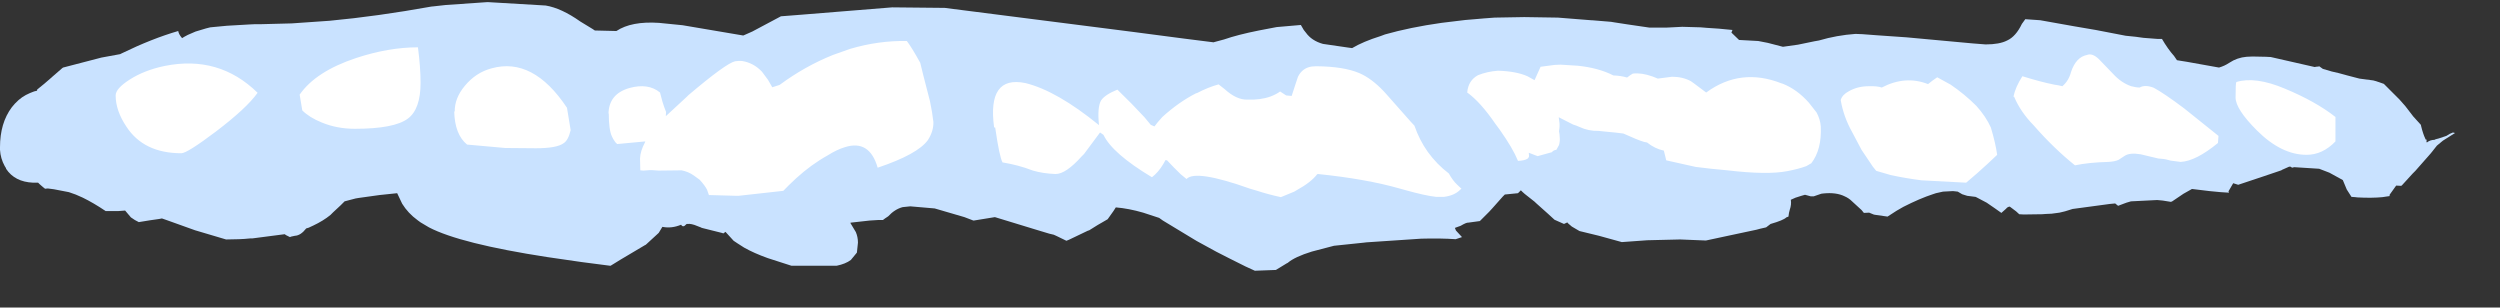 <?xml version="1.0" encoding="UTF-8" standalone="no"?>
<svg xmlns:xlink="http://www.w3.org/1999/xlink" height="58.5px" width="475.55px" xmlns="http://www.w3.org/2000/svg">
  <rect width="100%" height="100%" fill="#333333" stroke="none"/>
  <g transform="matrix(1.0, 0.0, 0.0, 1.0, 20.25, -23.5)">
    <use data-characterId="552" height="58.1" transform="matrix(1.0, 0.0, 0.0, 1.0, -20.25, 23.9)" width="475.55" xlink:href="#morphshape0"/>
    <use data-characterId="551" height="32.75" transform="matrix(1.0, 0.0, 0.0, 1.0, 0.85, 30.4)" width="423.9" xlink:href="#morphshape1"/>
  </g>
  <defs>
    <g id="morphshape0" transform="matrix(1.0, 0.0, 0.0, 1.0, 20.25, -23.9)">
      <path d="M94.5 81.9 L97.9 82.0 94.5 82.0 94.5 81.9 97.9 82.0 94.5 82.0 94.5 81.9 M-20.25 51.5 L-20.25 52.0 Q-20.15 53.65 -19.35 55.1 L-19.1 55.5 -19.1 55.6 Q-17.45 58.1 -13.95 58.25 L-13.75 58.25 -13.15 58.25 -13.0 58.25 -12.75 58.5 -11.95 59.2 -11.9 59.2 -11.7 59.4 -11.15 59.35 -10.0 59.5 Q-8.55 59.8 -7.15 60.05 -5.85 60.45 -4.5 61.1 -2.45 62.1 -0.15 63.65 L2.25 63.65 3.55 63.55 4.65 64.85 5.4 65.35 6.15 65.75 8.3 65.4 10.05 65.15 10.55 65.05 11.55 65.4 Q14.2 66.35 16.85 67.3 19.8 68.2 22.75 69.05 L25.2 69.0 26.2 68.95 27.35 68.85 27.75 68.85 Q30.85 68.45 33.9 68.05 L34.2 68.25 34.9 68.6 35.15 68.5 35.85 68.35 Q36.95 68.3 38.0 66.95 L38.5 66.8 38.7 66.7 39.35 66.4 Q41.25 65.5 42.6 64.4 L43.1 63.9 44.55 62.55 45.3 61.8 Q46.35 61.5 47.4 61.25 L48.0 61.15 Q50.0 60.85 51.95 60.6 L55.3 60.25 56.25 62.25 Q57.35 64.05 59.2 65.4 L59.75 65.8 61.35 66.75 61.35 66.75 Q67.3 69.85 83.85 72.4 87.15 72.9 90.4 73.35 93.1 73.7 95.8 74.05 L95.9 74.05 97.85 72.85 Q100.15 71.5 102.4 70.15 L102.6 70.05 Q103.85 68.9 105.05 67.8 L105.75 66.65 Q107.5 67.0 109.3 66.25 L109.35 66.3 Q109.7 66.85 110.3 66.15 L110.4 66.1 110.5 66.1 Q111.25 66.0 112.4 66.5 L113.05 66.75 113.25 66.85 Q115.15 67.35 117.05 67.8 L117.35 67.9 117.75 67.6 119.3 69.3 120.05 69.8 121.3 70.6 Q123.15 71.65 125.8 72.6 L130.3 74.05 133.3 74.05 134.0 74.05 Q135.5 74.05 137.0 74.05 137.95 74.05 138.9 74.05 140.6 73.7 141.6 72.95 L142.75 71.55 142.95 69.65 Q142.95 68.6 142.55 67.65 L141.5 65.9 141.6 65.85 145.2 65.45 146.8 65.35 147.7 65.35 148.1 65.05 148.7 64.65 Q149.95 63.3 151.45 62.9 152.2 62.8 152.9 62.75 L157.55 63.15 163.2 64.8 164.9 65.45 165.0 65.45 169.0 64.8 Q172.85 66.0 176.7 67.15 178.05 67.55 179.35 67.95 L180.2 68.15 180.75 68.4 Q181.7 68.85 182.6 69.3 L183.1 69.1 Q184.9 68.25 186.65 67.4 L186.95 67.3 188.55 66.3 189.85 65.55 190.45 65.2 191.55 63.65 192.0 62.95 Q194.45 63.15 197.2 63.95 L200.1 64.9 200.25 64.95 200.95 65.45 Q203.95 67.25 206.9 69.05 L207.4 69.35 Q209.3 70.4 211.15 71.4 L213.6 72.65 216.7 74.2 Q217.6 74.6 218.45 75.0 220.45 74.9 222.45 74.85 L224.5 73.6 224.7 73.5 Q226.05 72.35 229.3 71.35 L233.5 70.25 Q236.4 69.95 239.25 69.65 L239.65 69.6 Q244.9 69.25 250.1 68.9 253.8 68.8 256.65 69.0 L257.85 68.6 256.7 67.35 256.5 66.85 257.05 66.65 257.6 66.45 Q258.7 65.8 259.05 65.85 L261.25 65.55 263.0 63.8 263.6 63.15 265.6 60.9 266.0 60.5 268.5 60.25 269.05 59.7 269.15 59.8 269.35 60.0 269.8 60.4 271.7 61.9 271.9 62.1 Q273.1 63.15 274.25 64.2 L275.45 65.3 277.25 66.1 277.9 65.8 277.95 65.9 278.1 66.05 278.75 66.6 280.2 67.45 Q282.05 67.9 283.9 68.35 286.1 68.95 288.25 69.55 290.7 69.35 293.1 69.2 296.25 69.1 299.35 69.05 L304.25 69.25 308.45 68.35 Q311.15 67.75 313.85 67.2 L314.6 67.0 315.7 66.75 316.55 66.1 Q319.0 65.4 319.55 64.85 L319.95 64.7 320.05 64.0 320.2 63.4 Q320.55 62.4 320.4 61.5 L321.3 61.1 322.4 60.75 323.1 60.55 324.2 60.85 324.75 60.85 326.2 60.35 326.6 60.3 Q329.05 60.05 330.65 60.85 331.45 61.2 332.05 61.8 L333.85 63.45 334.3 64.0 335.3 63.95 336.15 64.3 336.35 64.35 338.8 64.7 340.5 63.6 Q341.1 63.25 341.8 62.85 344.95 61.25 347.4 60.45 L348.0 60.25 349.35 59.95 351.25 59.85 352.15 59.95 352.15 59.95 353.0 60.45 353.95 60.75 355.55 60.95 355.75 61.05 357.65 62.05 359.25 63.15 360.45 64.0 361.35 63.2 Q361.6 62.85 362.05 62.8 L363.25 63.7 363.85 64.25 364.7 64.3 Q366.45 64.25 368.2 64.25 L368.9 64.2 370.0 64.15 371.5 63.95 372.55 63.7 374.0 63.25 Q377.55 62.75 381.05 62.3 L382.1 62.2 382.65 62.65 384.25 62.05 385.1 61.8 390.1 61.55 391.15 61.65 392.7 61.9 392.95 61.8 395.1 60.35 396.7 59.45 397.15 59.5 400.05 59.85 402.15 60.05 403.75 60.15 403.65 59.9 404.55 58.35 405.5 58.65 408.95 57.5 410.3 57.05 413.7 55.9 413.85 55.8 415.2 55.2 415.45 55.2 415.75 55.4 416.15 55.3 420.9 55.6 422.85 56.35 425.4 57.75 426.15 59.55 427.05 60.95 427.75 61.0 428.15 61.05 Q430.95 61.2 432.95 61.0 L433.6 60.9 434.3 60.8 434.3 60.55 Q434.95 59.65 435.55 58.8 L436.45 58.85 436.6 58.8 Q437.65 57.65 438.7 56.5 L439.2 56.0 Q440.7 54.3 442.15 52.65 L443.3 51.2 444.45 50.25 446.75 48.8 446.35 48.7 Q445.75 48.9 445.1 49.35 L443.6 49.85 443.2 49.95 442.9 50.05 442.85 50.1 Q442.0 50.1 441.4 50.6 L441.3 50.5 441.4 50.05 441.35 49.95 441.3 50.25 441.1 49.9 Q440.65 48.95 440.3 47.5 L440.25 47.25 438.8 45.65 437.3 43.7 436.2 42.45 Q434.7 40.95 433.2 39.45 L431.75 38.95 431.2 38.8 428.55 38.45 426.25 37.85 424.6 37.4 423.3 37.1 Q422.45 36.85 421.6 36.6 L421.25 36.35 420.9 36.1 420.8 36.15 420.3 36.2 420.05 36.25 Q415.85 35.3 411.7 34.35 L410.75 34.3 408.25 34.25 407.1 34.3 Q405.3 34.45 403.8 35.45 402.9 36.05 401.85 36.35 398.75 35.8 395.7 35.25 L394.45 35.05 393.85 34.95 393.3 34.15 Q392.1 32.8 391.0 30.9 L390.1 30.9 387.5 30.7 386.75 30.6 386.05 30.5 384.1 30.3 378.4 29.2 374.3 28.5 367.85 27.35 365.0 27.15 364.35 28.05 Q363.2 30.45 361.55 31.2 360.1 31.95 357.45 31.95 L354.9 31.75 342.4 30.6 336.65 30.2 334.0 30.0 332.7 29.95 Q329.15 30.2 325.75 31.2 L324.9 31.35 321.75 32.0 318.9 32.4 316.0 31.65 314.2 31.3 310.55 31.1 309.1 29.7 309.3 29.2 306.7 28.95 304.45 28.8 303.25 28.7 299.75 28.6 296.75 28.75 293.5 28.75 289.4 28.15 286.8 27.75 286.2 27.65 282.55 27.35 282.4 27.35 276.1 26.85 269.7 26.75 264.05 26.85 262.05 27.0 260.3 27.15 258.5 27.3 253.95 27.85 Q247.95 28.7 243.2 30.05 L242.4 30.35 Q239.05 31.4 236.95 32.65 L236.2 32.55 231.4 31.85 Q229.25 31.25 228.15 29.7 L227.75 29.2 227.2 28.25 222.6 28.65 219.2 29.3 Q215.2 30.1 212.6 31.0 L210.75 31.5 210.6 31.55 205.05 30.85 195.5 29.6 189.25 28.8 159.45 25.0 149.45 24.9 132.15 26.3 128.3 26.6 122.85 29.5 121.15 30.25 121.1 30.25 109.6 28.3 105.1 27.85 Q99.85 27.5 97.0 29.4 L92.9 29.3 92.45 29.0 90.15 27.6 Q86.55 25.05 83.55 24.55 L72.5 23.9 64.55 24.45 62.3 24.7 61.8 24.75 Q51.55 26.6 42.45 27.45 L35.25 27.95 29.45 28.1 28.25 28.1 27.2 28.15 22.9 28.4 19.75 28.7 18.95 28.9 16.95 29.5 15.45 30.15 14.8 30.5 14.4 30.75 14.3 30.65 Q13.75 30.0 13.65 29.4 8.65 30.85 2.9 33.65 L2.6 33.8 Q0.8 34.15 -0.95 34.45 L-8.25 36.35 -8.4 36.45 -9.95 37.8 -10.3 38.1 -10.4 38.2 -11.85 39.45 -13.15 40.5 -13.2 40.65 -13.2 40.7 -13.2 40.75 Q-13.75 40.85 -14.3 41.1 L-14.55 41.2 Q-16.15 41.85 -17.35 43.15 L-17.45 43.25 -18.0 43.9 Q-20.25 46.9 -20.25 51.5" fill="#c9e2ff" fill-rule="evenodd" stroke="none"/>
      <path d="M-20.25 51.5 Q-20.25 46.9 -18.0 43.9 L-17.45 43.25 -17.35 43.15 Q-16.15 41.85 -14.55 41.2 L-14.3 41.1 Q-13.75 40.85 -13.2 40.75 L-13.2 40.7 -13.2 40.65 -13.15 40.5 -11.85 39.45 -10.4 38.2 -10.3 38.1 -9.95 37.8 -8.4 36.45 -8.25 36.35 -0.95 34.45 Q0.8 34.15 2.6 33.8 L2.9 33.65 Q8.65 30.85 13.65 29.4 13.75 30.0 14.3 30.65 L14.4 30.75 14.8 30.5 15.45 30.15 16.95 29.5 18.95 28.9 19.75 28.7 22.9 28.4 27.2 28.15 28.25 28.1 29.45 28.1 35.25 27.95 42.45 27.45 Q51.55 26.6 61.8 24.75 L62.3 24.7 64.55 24.45 72.5 23.9 83.55 24.55 Q86.55 25.05 90.15 27.6 L92.45 29.0 92.9 29.3 97.0 29.4 Q99.85 27.5 105.1 27.85 L109.6 28.3 121.1 30.25 121.15 30.25 122.85 29.5 128.3 26.6 132.15 26.3 149.45 24.9 159.45 25.0 189.25 28.8 195.5 29.6 205.05 30.85 210.6 31.55 210.75 31.5 212.6 31.0 Q215.2 30.1 219.2 29.3 L222.6 28.65 227.2 28.25 227.75 29.2 228.15 29.7 Q229.25 31.25 231.4 31.85 L236.2 32.55 236.95 32.65 Q239.05 31.4 242.4 30.35 L243.2 30.05 Q247.95 28.7 253.95 27.85 L258.5 27.3 260.3 27.15 262.05 27.0 264.05 26.85 269.7 26.75 276.1 26.85 282.4 27.35 282.55 27.35 286.2 27.65 286.8 27.75 289.4 28.15 293.5 28.75 296.75 28.75 299.75 28.6 303.25 28.7 304.45 28.8 306.7 28.95 309.3 29.2 309.1 29.7 310.55 31.1 314.2 31.3 316.0 31.65 318.9 32.4 321.75 32.0 324.9 31.35 325.75 31.2 Q329.15 30.2 332.7 29.95 L334.0 30.0 336.65 30.2 342.4 30.6 354.9 31.75 357.45 31.95 Q360.1 31.95 361.55 31.2 363.2 30.45 364.35 28.05 L365.0 27.15 367.85 27.35 374.3 28.5 378.4 29.2 384.1 30.3 386.05 30.5 386.75 30.6 387.5 30.7 390.1 30.9 391.0 30.9 Q392.1 32.8 393.3 34.15 L393.85 34.95 394.45 35.05 395.7 35.25 Q398.75 35.8 401.85 36.35 402.9 36.05 403.8 35.45 405.3 34.45 407.1 34.3 L408.25 34.25 410.75 34.3 411.7 34.35 Q415.85 35.3 420.05 36.25 L420.3 36.2 420.8 36.15 420.9 36.1 421.25 36.35 421.6 36.6 Q422.45 36.85 423.3 37.1 L424.6 37.4 426.25 37.85 428.55 38.45 431.2 38.8 431.75 38.95 433.2 39.45 Q434.7 40.95 436.2 42.45 L437.3 43.7 438.8 45.65 440.25 47.25 440.3 47.5 Q440.65 48.95 441.1 49.9 L441.3 50.25 441.35 49.95 441.4 50.05 441.3 50.5 441.4 50.6 Q442.0 50.1 442.85 50.1 L442.9 50.05 443.2 49.95 443.6 49.85 445.1 49.35 Q445.75 48.9 446.35 48.7 L446.75 48.8 444.45 50.25 443.3 51.2 442.15 52.65 Q440.7 54.3 439.2 56.0 L438.7 56.5 Q437.65 57.65 436.6 58.8 L436.45 58.85 435.55 58.8 Q434.95 59.65 434.3 60.55 L434.3 60.8 433.6 60.9 432.95 61.0 Q430.95 61.2 428.15 61.05 L427.75 61.0 427.05 60.95 426.15 59.55 425.4 57.75 422.85 56.35 420.9 55.6 416.15 55.3 415.75 55.4 415.45 55.2 415.2 55.2 413.85 55.8 413.7 55.9 410.3 57.05 408.95 57.5 405.5 58.65 404.55 58.35 403.65 59.9 403.75 60.15 402.15 60.05 400.05 59.85 397.15 59.5 396.7 59.45 395.1 60.35 392.95 61.8 392.7 61.9 391.15 61.65 390.1 61.55 385.1 61.8 384.25 62.05 382.65 62.65 382.1 62.2 381.05 62.3 Q377.55 62.75 374.0 63.25 L372.55 63.7 371.5 63.95 370.0 64.15 368.9 64.2 368.2 64.25 Q366.45 64.25 364.7 64.3 L363.85 64.25 363.25 63.7 362.05 62.8 Q361.6 62.85 361.35 63.2 L360.45 64.0 359.25 63.15 357.65 62.05 355.75 61.05 355.55 60.95 353.95 60.75 353.0 60.45 352.15 59.95 352.15 59.95 351.25 59.85 349.35 59.95 348.0 60.25 347.4 60.45 Q344.95 61.25 341.8 62.85 341.1 63.25 340.5 63.6 L338.8 64.7 336.35 64.35 336.15 64.3 335.3 63.95 334.3 64.0 333.85 63.45 332.05 61.8 Q331.45 61.2 330.65 60.85 329.05 60.05 326.6 60.3 L326.2 60.35 324.75 60.85 324.2 60.85 323.1 60.55 322.4 60.75 321.3 61.1 320.4 61.5 Q320.55 62.4 320.2 63.4 L320.05 64.0 319.95 64.7 319.55 64.85 Q319.0 65.4 316.55 66.1 L315.7 66.75 314.6 67.0 313.85 67.2 Q311.15 67.75 308.45 68.35 L304.25 69.25 299.35 69.05 Q296.25 69.1 293.1 69.2 290.7 69.35 288.25 69.55 286.1 68.95 283.9 68.35 282.05 67.9 280.2 67.45 L278.75 66.6 278.1 66.05 277.95 65.9 277.9 65.8 277.25 66.1 275.45 65.3 274.25 64.2 Q273.1 63.15 271.9 62.1 L271.7 61.9 269.8 60.4 269.35 60.0 269.15 59.8 269.05 59.7 268.5 60.25 266.0 60.5 265.6 60.9 263.6 63.15 263.0 63.8 261.25 65.55 259.05 65.85 Q258.7 65.8 257.6 66.45 L257.05 66.65 256.5 66.85 256.7 67.35 257.85 68.6 256.65 69.0 Q253.8 68.8 250.1 68.9 244.9 69.25 239.65 69.6 L239.25 69.65 Q236.4 69.95 233.5 70.25 L229.3 71.35 Q226.05 72.35 224.7 73.5 L224.5 73.6 222.45 74.85 Q220.45 74.9 218.45 75.0 217.6 74.6 216.7 74.2 L213.6 72.65 211.15 71.4 Q209.3 70.4 207.4 69.35 L206.9 69.05 Q203.95 67.25 200.95 65.45 L200.25 64.95 200.1 64.9 197.2 63.95 Q194.45 63.15 192.0 62.95 L191.55 63.65 190.45 65.2 189.85 65.55 188.55 66.3 186.95 67.3 186.65 67.4 Q184.9 68.25 183.1 69.1 L182.6 69.3 Q181.7 68.85 180.75 68.4 L180.2 68.15 179.35 67.95 Q178.05 67.55 176.7 67.15 172.85 66.0 169.0 64.8 L165.0 65.45 164.9 65.45 163.2 64.8 157.55 63.15 152.9 62.75 Q152.2 62.8 151.45 62.9 149.95 63.3 148.7 64.65 L148.1 65.05 147.7 65.35 146.8 65.35 145.2 65.45 141.6 65.85 141.5 65.9 142.55 67.65 Q142.95 68.6 142.95 69.65 L142.75 71.55 141.6 72.95 Q140.6 73.7 138.9 74.05 137.95 74.05 137.0 74.05 135.5 74.05 134.0 74.05 L133.3 74.05 130.3 74.05 125.8 72.6 Q123.15 71.65 121.3 70.6 L120.05 69.8 119.3 69.3 117.75 67.6 117.35 67.9 117.05 67.8 Q115.15 67.35 113.25 66.85 L113.05 66.75 112.4 66.5 Q111.25 66.0 110.5 66.1 L110.4 66.1 110.3 66.15 Q109.7 66.85 109.35 66.3 L109.3 66.25 Q107.5 67.0 105.75 66.65 L105.05 67.8 Q103.85 68.9 102.6 70.05 L102.4 70.15 Q100.15 71.5 97.85 72.85 L95.9 74.05 95.8 74.05 Q93.1 73.7 90.4 73.35 87.15 72.9 83.85 72.4 67.3 69.85 61.35 66.75 L61.35 66.75 59.75 65.8 59.2 65.4 Q57.35 64.05 56.25 62.25 L55.3 60.25 51.95 60.6 Q50.0 60.85 48.0 61.15 L47.4 61.25 Q46.35 61.5 45.3 61.8 L44.55 62.55 43.1 63.9 42.6 64.4 Q41.25 65.5 39.35 66.4 L38.7 66.7 38.5 66.8 38.0 66.95 Q36.95 68.3 35.85 68.35 L35.15 68.5 34.9 68.6 34.2 68.25 33.9 68.05 Q30.85 68.45 27.75 68.85 L27.35 68.85 26.2 68.95 25.2 69.0 22.75 69.05 Q19.8 68.2 16.85 67.3 14.2 66.35 11.55 65.4 L10.55 65.05 10.05 65.15 8.3 65.4 6.15 65.75 5.4 65.35 4.65 64.85 3.55 63.55 2.25 63.65 -0.15 63.65 Q-2.45 62.1 -4.5 61.1 -5.85 60.45 -7.15 60.05 -8.55 59.8 -10.0 59.5 L-11.15 59.35 -11.7 59.4 -11.9 59.2 -11.95 59.2 -12.75 58.5 -13.0 58.25 -13.15 58.25 -13.75 58.25 -13.95 58.25 Q-17.45 58.1 -19.1 55.6 L-19.1 55.5 -19.35 55.1 Q-20.15 53.65 -20.25 52.0 L-20.25 51.5 M94.5 81.9 L94.5 82.0 97.9 82.0 94.5 81.9 94.5 82.0 97.9 82.0 94.5 81.9 Z" fill="none" stroke="#000000" stroke-linecap="round" stroke-linejoin="round" stroke-opacity="0.0" stroke-width="1.0"/>
    </g>
    <g id="morphshape1" transform="matrix(1.0, 0.0, 0.0, 1.0, -0.85, -30.4)">
      <path d="M405.0 42.05 Q405.0 44.25 409.05 48.3 413.7 52.95 418.5 52.95 421.55 52.95 424.0 50.4 L424.0 45.75 Q420.25 42.8 414.35 40.35 408.75 38.0 405.15 39.1 405.0 39.25 405.0 42.15 M362.9 41.9 L362.9 41.95 Q364.1 44.8 366.6 47.35 370.4 51.7 374.45 54.95 377.05 54.4 380.75 54.3 382.0 54.25 382.75 53.9 L383.9 53.15 Q384.85 52.5 386.95 52.85 L390.3 53.65 390.85 53.7 Q391.7 53.75 392.65 54.05 L394.55 54.3 Q397.45 54.15 401.65 50.7 L401.75 49.35 395.2 44.1 Q391.4 41.25 389.45 40.2 387.8 39.55 386.75 40.15 386.1 40.15 385.15 39.9 383.25 39.25 381.7 37.55 L379.0 34.75 Q377.75 33.55 376.75 33.95 374.65 34.35 373.7 37.2 373.25 38.9 372.05 39.9 371.3 39.7 370.5 39.6 367.8 39.05 364.45 38.0 363.1 40.1 362.75 41.9 M329.9 42.6 Q330.45 45.75 332.05 48.6 332.8 50.0 333.85 52.0 L336.0 55.2 336.65 56.0 339.4 56.8 Q342.15 57.4 345.25 57.8 L353.75 58.25 Q355.85 56.5 357.9 54.6 L359.65 52.95 Q359.35 50.75 358.45 47.75 357.5 45.65 355.7 43.65 353.45 41.4 350.8 39.6 L348.25 38.2 Q347.35 38.8 346.5 39.5 342.2 37.8 337.7 40.15 336.85 39.85 335.25 39.9 333.1 39.9 331.45 40.85 330.2 41.5 329.9 42.5 M258.8 41.05 L258.8 41.05 258.85 41.1 Q261.35 42.9 264.2 47.05 L265.05 48.2 Q267.55 51.75 268.5 54.1 269.75 54.05 270.3 53.7 270.65 53.4 270.6 53.1 L270.55 52.55 271.7 53.0 272.25 53.2 274.95 52.45 Q275.25 52.05 275.8 52.0 L276.3 51.1 Q276.5 50.4 276.45 49.75 L276.4 49.05 276.3 48.45 Q276.5 47.45 276.35 46.55 L276.25 45.8 279.0 47.2 Q279.55 47.35 280.2 47.65 281.9 48.45 283.85 48.4 L285.3 48.55 Q287.05 48.7 288.55 48.9 291.3 50.15 292.5 50.5 L293.05 50.6 Q294.55 51.8 296.25 52.15 L296.7 54.0 302.3 55.25 305.25 55.6 308.35 55.9 Q315.95 56.8 319.75 56.05 321.85 55.65 323.35 55.1 L324.3 54.55 Q326.3 51.95 326.1 47.55 326.0 46.2 325.3 44.9 L323.85 43.05 Q321.6 40.5 318.8 39.4 L318.6 39.35 Q310.85 36.3 304.3 41.1 L302.1 39.45 301.4 38.95 Q299.85 38.1 297.8 38.1 L295.1 38.45 294.1 38.05 Q292.0 37.3 290.35 37.5 289.95 37.7 289.25 38.25 288.1 37.9 286.65 37.85 283.8 36.4 279.85 36.0 278.25 35.9 276.6 35.8 L275.45 35.85 272.8 36.2 271.65 38.75 270.3 38.0 Q268.15 37.05 264.7 36.95 262.65 37.1 260.9 37.8 259.05 38.8 258.85 41.05 M169.05 47.75 L169.1 48.05 Q169.85 53.25 170.45 54.4 L170.5 54.4 Q173.5 54.9 176.1 55.9 L176.25 55.95 Q178.1 56.5 180.5 56.6 L180.55 56.6 Q182.5 56.6 185.5 53.25 L185.95 52.8 189.0 48.7 189.65 49.15 Q191.35 52.7 198.85 57.2 L198.95 57.15 Q200.1 56.25 201.0 54.75 L201.2 54.4 201.45 53.95 201.75 54.0 Q202.95 55.3 204.3 56.6 L204.35 56.65 205.45 57.55 Q207.15 55.7 217.55 59.4 L218.75 59.75 Q221.05 60.5 223.4 61.0 L225.95 59.95 226.45 59.65 Q229.1 58.2 230.3 56.65 L230.45 56.6 Q239.65 57.55 245.95 59.35 L246.85 59.6 Q250.95 60.75 252.95 60.95 L254.4 60.95 Q256.45 60.7 257.55 59.55 L257.75 59.4 256.9 58.6 Q256.1 57.85 255.35 56.5 253.05 54.75 251.35 52.4 249.75 50.15 248.8 47.4 L248.1 46.65 243.5 41.45 243.0 40.9 Q240.65 38.4 238.3 37.4 235.35 36.15 230.15 36.1 L229.3 36.15 Q227.5 36.4 226.65 38.1 L226.2 39.45 225.45 41.75 224.4 41.65 223.25 40.9 Q222.6 41.4 221.45 41.85 219.5 42.55 217.0 42.45 214.95 42.5 212.7 40.45 L211.55 39.55 Q209.55 40.1 207.45 41.2 L207.25 41.25 Q204.0 42.9 200.85 45.75 199.85 46.85 199.35 47.55 L198.65 47.25 197.45 45.8 Q195.05 43.2 192.3 40.55 189.95 41.5 189.2 42.6 188.45 43.9 188.8 47.3 180.75 40.75 174.8 39.3 167.5 37.8 168.85 47.75 M95.55 45.0 Q95.55 48.2 96.15 49.45 L96.4 49.95 96.8 50.55 97.15 50.9 102.5 50.4 102.45 50.55 Q101.55 52.25 101.5 53.6 L101.5 53.85 101.55 55.9 Q102.05 56.0 102.85 55.9 103.65 55.8 105.05 55.95 L109.4 55.9 Q110.7 56.15 111.75 56.9 L112.85 57.7 Q113.85 58.8 114.25 59.6 L114.6 60.6 119.9 60.75 120.2 60.75 128.75 59.8 Q129.7 58.8 131.15 57.45 134.05 54.8 137.2 53.05 138.95 51.95 140.45 51.5 145.15 50.0 146.7 55.4 154.3 52.85 156.25 50.15 157.35 48.45 157.3 46.7 157.1 44.9 156.65 42.75 L155.4 37.9 154.8 35.45 Q153.2 32.55 152.25 31.3 146.85 31.2 141.45 32.8 L138.2 33.95 Q132.85 36.1 128.05 39.65 L126.65 40.1 125.85 38.7 124.7 37.15 Q123.1 35.45 120.9 35.1 120.3 35.05 119.6 35.15 117.9 35.5 110.7 41.6 L110.35 41.95 106.4 45.6 106.45 44.8 Q106.05 43.8 105.75 42.8 L105.3 41.1 Q103.05 39.25 99.45 40.25 95.5 41.4 95.5 45.25 M66.15 44.65 Q66.25 49.1 68.6 51.0 L75.85 51.65 81.7 51.7 Q85.65 51.7 86.95 50.75 87.85 50.2 88.3 48.25 L87.6 44.0 Q81.15 34.3 73.25 36.5 70.25 37.3 68.15 39.85 66.2 42.2 66.25 44.75 M36.75 41.5 L37.25 44.5 Q38.6 45.85 40.95 46.8 43.85 48.0 47.25 48.0 54.75 48.0 57.35 46.05 59.75 44.25 59.75 39.25 59.75 36.3 59.25 32.5 53.65 32.5 47.45 34.55 39.8 37.1 36.75 41.5 M1.75 41.65 Q1.75 44.55 3.8 47.6 7.1 52.65 14.25 52.65 15.35 52.65 20.85 48.5 26.7 44.05 28.75 41.15 21.4 33.95 11.05 36.05 7.2 36.85 4.4 38.65 1.75 40.35 1.75 41.65" fill="#ffffff" fill-rule="evenodd" stroke="none"/>
      <path d="M1.75 41.65 Q1.75 40.35 4.4 38.65 7.2 36.85 11.05 36.05 21.4 33.95 28.75 41.15 26.7 44.05 20.85 48.5 15.35 52.65 14.25 52.65 7.1 52.65 3.8 47.6 1.75 44.55 1.75 41.65 M36.75 41.5 Q39.8 37.1 47.45 34.55 53.65 32.5 59.25 32.5 59.75 36.3 59.75 39.25 59.75 44.25 57.35 46.05 54.75 48.0 47.25 48.0 43.85 48.0 40.95 46.8 38.6 45.85 37.25 44.5 L36.75 41.5 M66.25 44.75 Q66.2 42.2 68.15 39.85 70.25 37.3 73.25 36.5 81.15 34.3 87.6 44.0 L88.3 48.25 Q87.85 50.2 86.95 50.75 85.65 51.7 81.7 51.7 L75.85 51.65 68.6 51.0 Q66.25 49.1 66.15 44.65 M95.5 45.25 Q95.5 41.4 99.45 40.25 103.05 39.25 105.3 41.1 L105.75 42.8 Q106.05 43.8 106.45 44.8 L106.4 45.6 110.35 41.95 110.7 41.6 Q117.9 35.5 119.6 35.15 120.3 35.05 120.9 35.1 123.1 35.45 124.7 37.15 L125.85 38.7 126.65 40.1 128.05 39.65 Q132.85 36.1 138.2 33.95 L141.45 32.8 Q146.85 31.2 152.25 31.3 153.2 32.55 154.8 35.45 L155.4 37.9 156.65 42.75 Q157.1 44.9 157.3 46.7 157.35 48.45 156.25 50.15 154.3 52.85 146.7 55.4 145.15 50.0 140.45 51.5 138.95 51.95 137.2 53.05 134.05 54.8 131.15 57.45 129.7 58.8 128.75 59.8 L120.2 60.75 119.9 60.75 114.6 60.6 114.25 59.6 Q113.85 58.8 112.85 57.7 L111.75 56.9 Q110.7 56.15 109.4 55.9 L105.05 55.95 Q103.65 55.8 102.85 55.9 102.05 56.0 101.55 55.9 L101.5 53.85 101.5 53.6 Q101.55 52.25 102.45 50.55 L102.5 50.4 97.15 50.9 96.8 50.55 96.4 49.95 96.15 49.45 Q95.55 48.2 95.55 45.0 M168.85 47.75 Q167.5 37.8 174.8 39.3 180.75 40.75 188.8 47.3 188.45 43.9 189.2 42.6 189.95 41.5 192.3 40.55 195.05 43.2 197.45 45.8 L198.65 47.25 199.35 47.55 Q199.85 46.85 200.85 45.75 204.0 42.9 207.25 41.25 L207.45 41.2 Q209.55 40.1 211.55 39.55 L212.7 40.45 Q214.95 42.5 217.0 42.45 219.5 42.55 221.45 41.85 222.6 41.4 223.25 40.9 L224.4 41.65 225.45 41.75 226.2 39.45 226.65 38.1 Q227.5 36.4 229.3 36.15 L230.15 36.1 Q235.35 36.15 238.3 37.4 240.65 38.4 243.0 40.9 L243.5 41.45 248.1 46.65 248.8 47.4 Q249.75 50.15 251.35 52.4 253.05 54.75 255.35 56.5 256.1 57.85 256.9 58.6 L257.75 59.4 257.55 59.55 Q256.45 60.7 254.4 60.95 L252.95 60.95 Q250.95 60.75 246.85 59.6 L245.95 59.35 Q239.65 57.55 230.45 56.6 L230.3 56.65 Q229.1 58.2 226.45 59.65 L225.95 59.95 223.4 61.0 Q221.05 60.5 218.75 59.75 L217.55 59.4 Q207.15 55.7 205.45 57.55 L204.35 56.65 204.3 56.6 Q202.95 55.3 201.75 54.0 L201.45 53.95 201.2 54.4 201.0 54.75 Q200.1 56.25 198.95 57.15 L198.85 57.2 Q191.35 52.7 189.65 49.15 L189.0 48.7 185.95 52.8 185.5 53.25 Q182.5 56.6 180.55 56.6 L180.5 56.6 Q178.1 56.5 176.25 55.95 L176.1 55.9 Q173.5 54.9 170.5 54.4 L170.45 54.4 Q169.85 53.25 169.1 48.05 L169.05 47.75 M258.85 41.05 Q259.05 38.8 260.9 37.8 262.65 37.1 264.7 36.95 268.15 37.05 270.3 38.0 L271.65 38.75 272.8 36.2 275.45 35.85 276.6 35.8 Q278.25 35.9 279.85 36.0 283.8 36.4 286.65 37.85 288.1 37.9 289.25 38.25 289.95 37.7 290.35 37.5 292.0 37.3 294.1 38.05 L295.1 38.45 297.8 38.1 Q299.85 38.1 301.4 38.95 L302.1 39.45 304.3 41.1 Q310.85 36.3 318.6 39.35 L318.8 39.4 Q321.6 40.5 323.85 43.05 L325.3 44.9 Q326.0 46.2 326.1 47.55 326.3 51.95 324.3 54.55 L323.35 55.1 Q321.85 55.65 319.75 56.05 315.95 56.8 308.35 55.9 L305.25 55.6 302.3 55.25 296.7 54.0 296.25 52.15 Q294.55 51.8 293.05 50.6 L292.5 50.5 Q291.3 50.15 288.55 48.9 287.05 48.7 285.3 48.55 L283.85 48.4 Q281.9 48.45 280.2 47.65 279.55 47.35 279.0 47.2 L276.25 45.8 276.35 46.55 Q276.5 47.45 276.3 48.45 L276.4 49.05 276.45 49.75 Q276.5 50.4 276.3 51.1 L275.8 52.0 Q275.25 52.05 274.95 52.45 L272.25 53.2 271.7 53.0 270.55 52.55 270.6 53.1 Q270.65 53.4 270.3 53.7 269.75 54.05 268.5 54.1 267.55 51.75 265.05 48.2 L264.2 47.05 Q261.35 42.9 258.85 41.1 L258.8 41.05 258.8 41.05 M329.9 42.5 Q330.2 41.5 331.45 40.85 333.1 39.9 335.25 39.9 336.85 39.85 337.7 40.15 342.2 37.8 346.5 39.5 347.35 38.8 348.25 38.2 L350.8 39.6 Q353.45 41.4 355.7 43.65 357.5 45.65 358.45 47.75 359.35 50.75 359.65 52.95 L357.9 54.6 Q355.85 56.5 353.75 58.25 L345.25 57.8 Q342.15 57.4 339.4 56.8 L336.65 56.0 336.0 55.2 333.85 52.0 Q332.8 50.0 332.05 48.6 330.45 45.75 329.9 42.6 M362.75 41.9 Q363.1 40.1 364.45 38.0 367.8 39.05 370.5 39.6 371.3 39.7 372.05 39.9 373.25 38.9 373.7 37.2 374.65 34.35 376.75 33.95 377.75 33.55 379.0 34.75 L381.7 37.55 Q383.25 39.25 385.15 39.9 386.1 40.15 386.75 40.15 387.8 39.55 389.45 40.2 391.4 41.25 395.2 44.1 L401.75 49.35 401.65 50.7 Q397.45 54.15 394.55 54.3 L392.65 54.05 Q391.7 53.75 390.85 53.7 L390.3 53.65 386.95 52.85 Q384.85 52.5 383.9 53.15 L382.75 53.9 Q382.0 54.25 380.75 54.3 377.05 54.4 374.45 54.95 370.4 51.7 366.6 47.35 364.1 44.8 362.9 41.95 L362.9 41.9 M405.0 42.15 Q405.0 39.25 405.15 39.1 408.75 38.0 414.35 40.35 420.25 42.8 424.0 45.75 L424.0 50.4 Q421.55 52.95 418.5 52.95 413.7 52.95 409.05 48.3 405.0 44.25 405.0 42.05" fill="none" stroke="#000000" stroke-linecap="round" stroke-linejoin="round" stroke-opacity="0.0" stroke-width="1.0"/>
    </g>
  </defs>
</svg>
